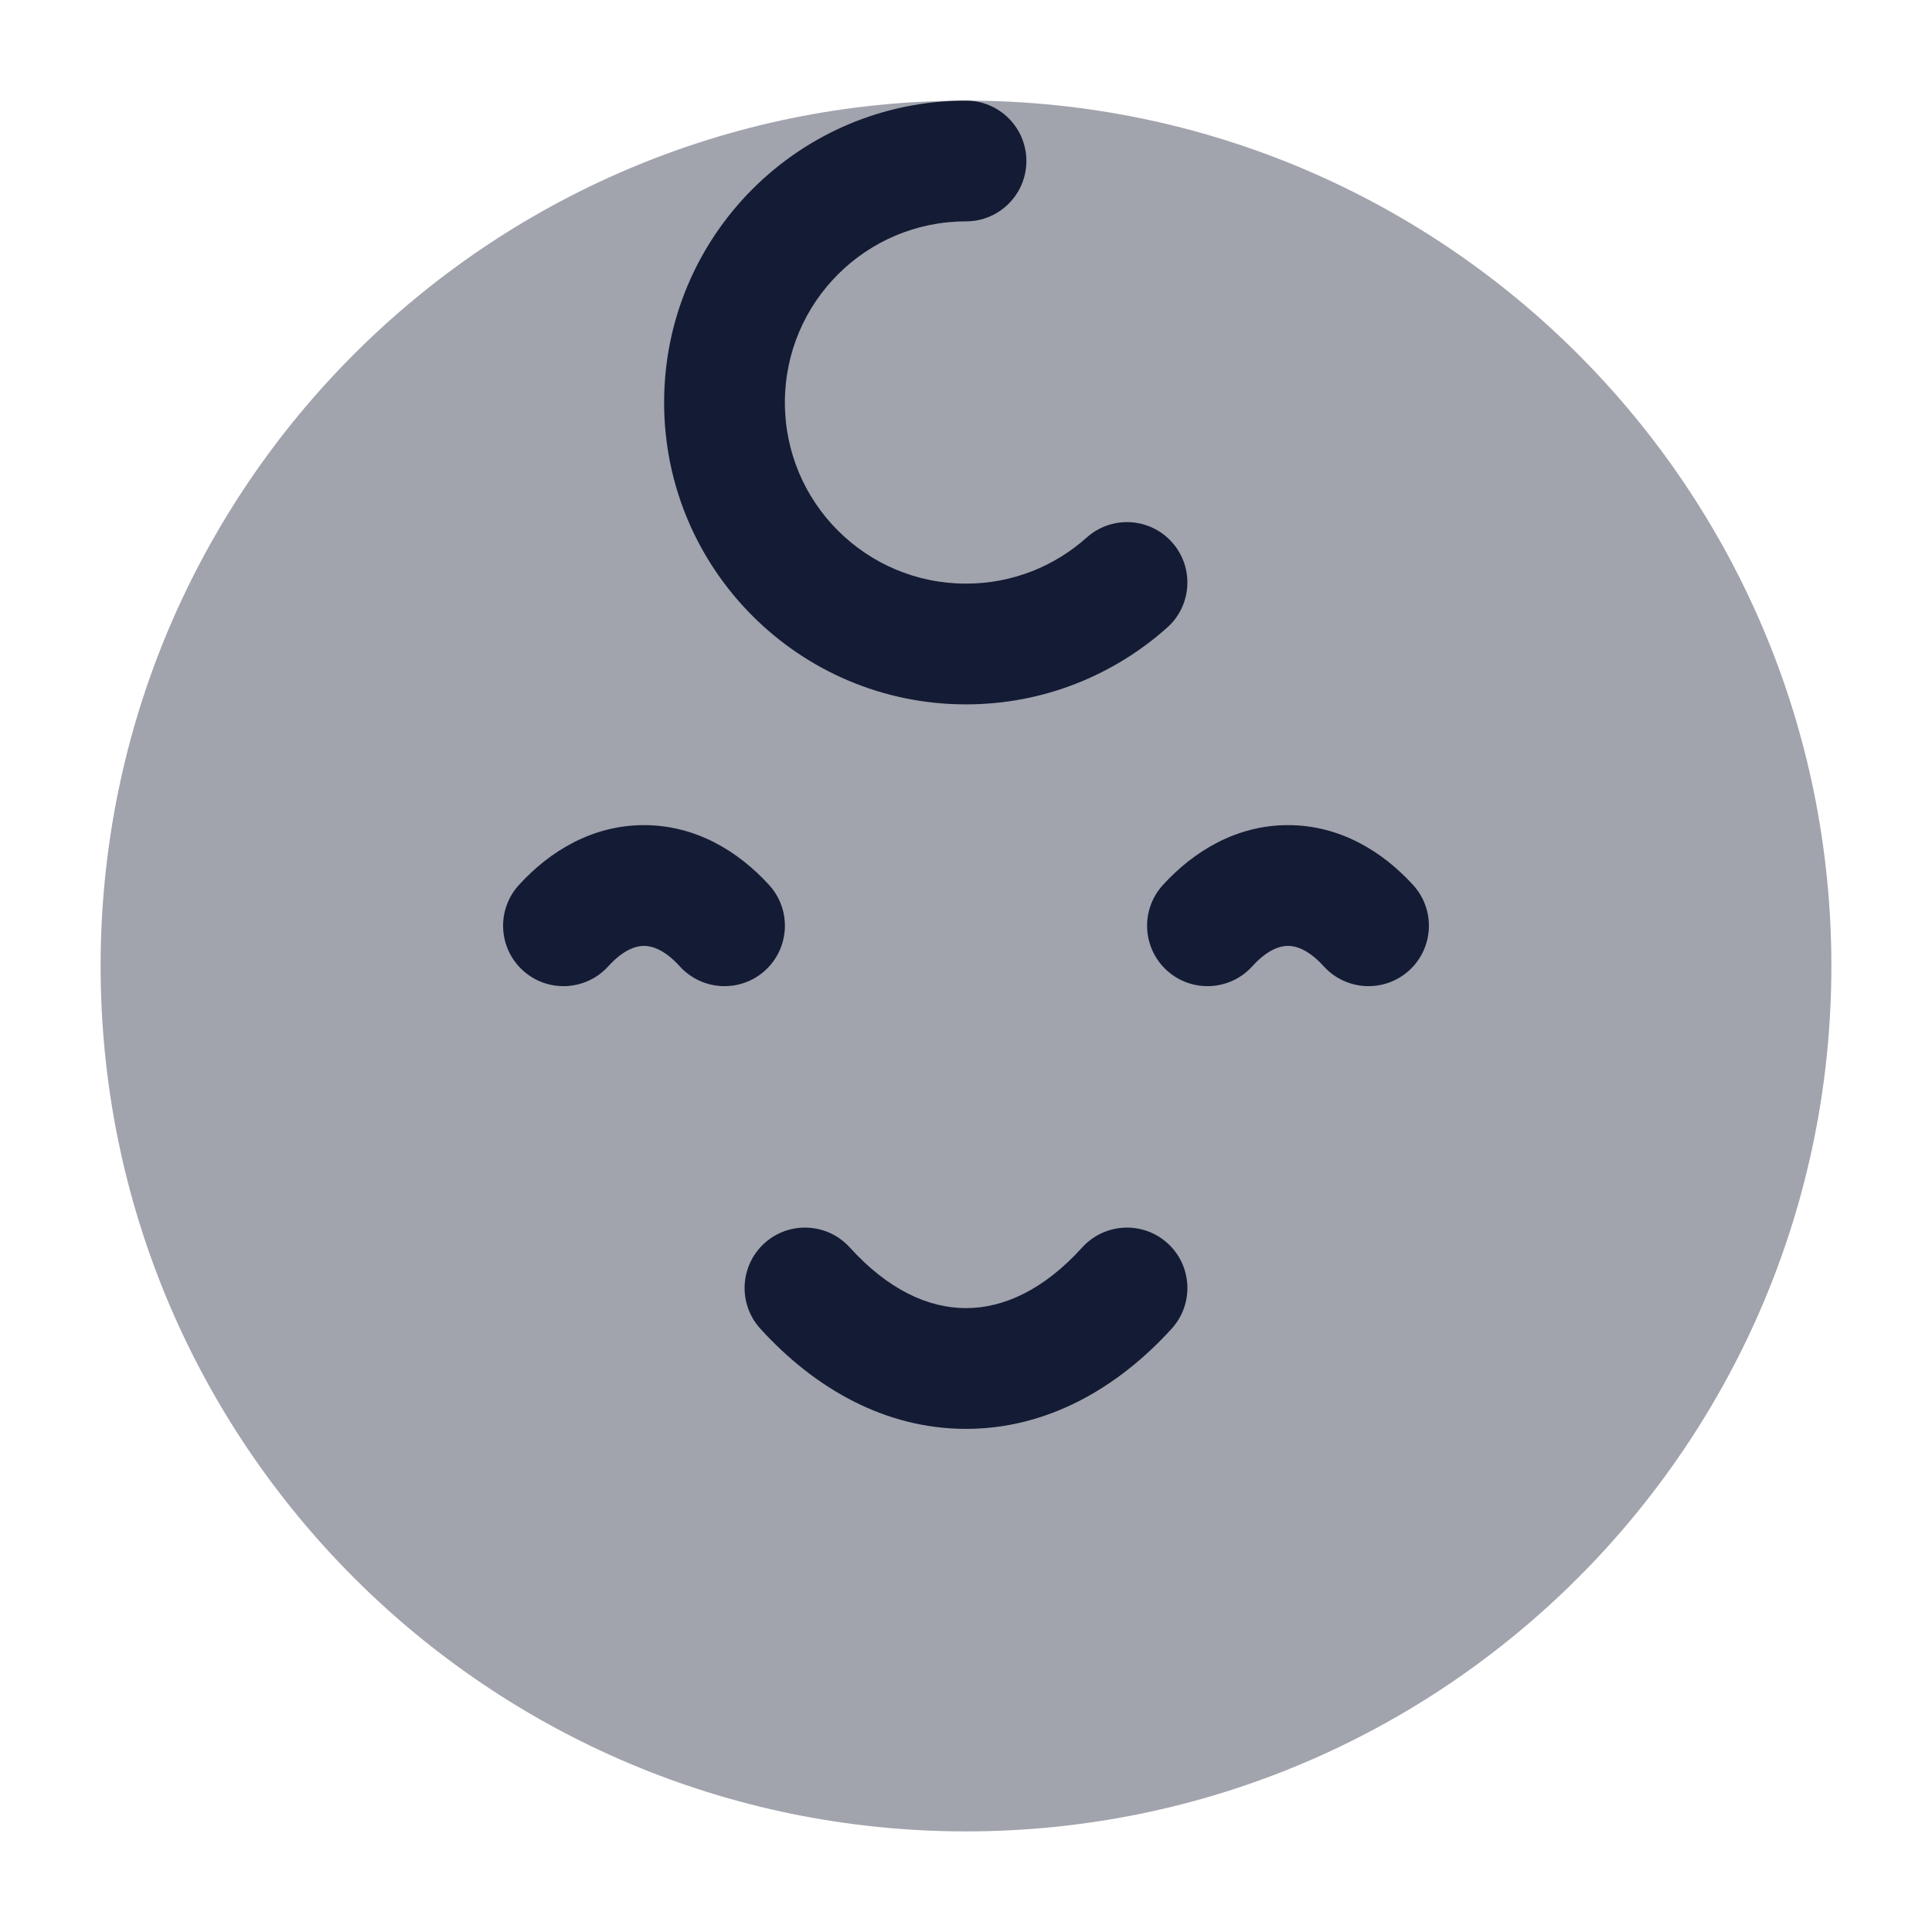 <svg width="24" height="24" viewBox="0 0 24 24" fill="none" xmlns="http://www.w3.org/2000/svg">
<path opacity="0.4" d="M1.25 12C1.25 6.063 6.063 1.25 12 1.25C17.937 1.25 22.75 6.063 22.75 12C22.75 17.937 17.937 22.75 12 22.75C6.063 22.75 1.25 17.937 1.25 12Z" fill="#141B34"/>
<path fill-rule="evenodd" clip-rule="evenodd" d="M9.496 15.444C9.803 15.166 10.277 15.189 10.556 15.496C11.028 16.017 11.527 16.25 12 16.25C12.473 16.25 12.972 16.017 13.444 15.496C13.723 15.189 14.197 15.166 14.504 15.444C14.811 15.723 14.834 16.197 14.556 16.504C13.882 17.246 13.006 17.75 12 17.75C10.994 17.75 10.118 17.246 9.444 16.504C9.166 16.197 9.189 15.723 9.496 15.444Z" fill="#141B34"/>
<path fill-rule="evenodd" clip-rule="evenodd" d="M6.496 12.056C6.803 12.334 7.277 12.311 7.556 12.004C7.742 11.799 7.897 11.75 8 11.75C8.103 11.75 8.258 11.799 8.444 12.004C8.723 12.311 9.197 12.334 9.504 12.056C9.811 11.777 9.834 11.303 9.556 10.996C9.169 10.57 8.637 10.25 8 10.25C7.363 10.25 6.831 10.57 6.444 10.996C6.166 11.303 6.189 11.777 6.496 12.056Z" fill="#141B34"/>
<path fill-rule="evenodd" clip-rule="evenodd" d="M14.496 12.056C14.803 12.334 15.277 12.311 15.556 12.004C15.742 11.799 15.897 11.75 16 11.75C16.103 11.75 16.258 11.799 16.444 12.004C16.723 12.311 17.197 12.334 17.504 12.056C17.811 11.777 17.834 11.303 17.556 10.996C17.169 10.57 16.637 10.25 16 10.25C15.364 10.25 14.831 10.57 14.444 10.996C14.166 11.303 14.189 11.777 14.496 12.056Z" fill="#141B34"/>
<path fill-rule="evenodd" clip-rule="evenodd" d="M12 2.75C10.757 2.75 9.75 3.757 9.75 5C9.75 6.243 10.757 7.25 12 7.25C12.577 7.25 13.101 7.034 13.5 6.677C13.809 6.401 14.283 6.427 14.559 6.736C14.835 7.045 14.809 7.519 14.5 7.795C13.837 8.388 12.96 8.75 12 8.75C9.929 8.75 8.25 7.071 8.25 5C8.25 2.929 9.929 1.25 12 1.25C12.414 1.25 12.75 1.586 12.75 2C12.75 2.414 12.414 2.75 12 2.75Z" fill="#141B34"/>
</svg>
